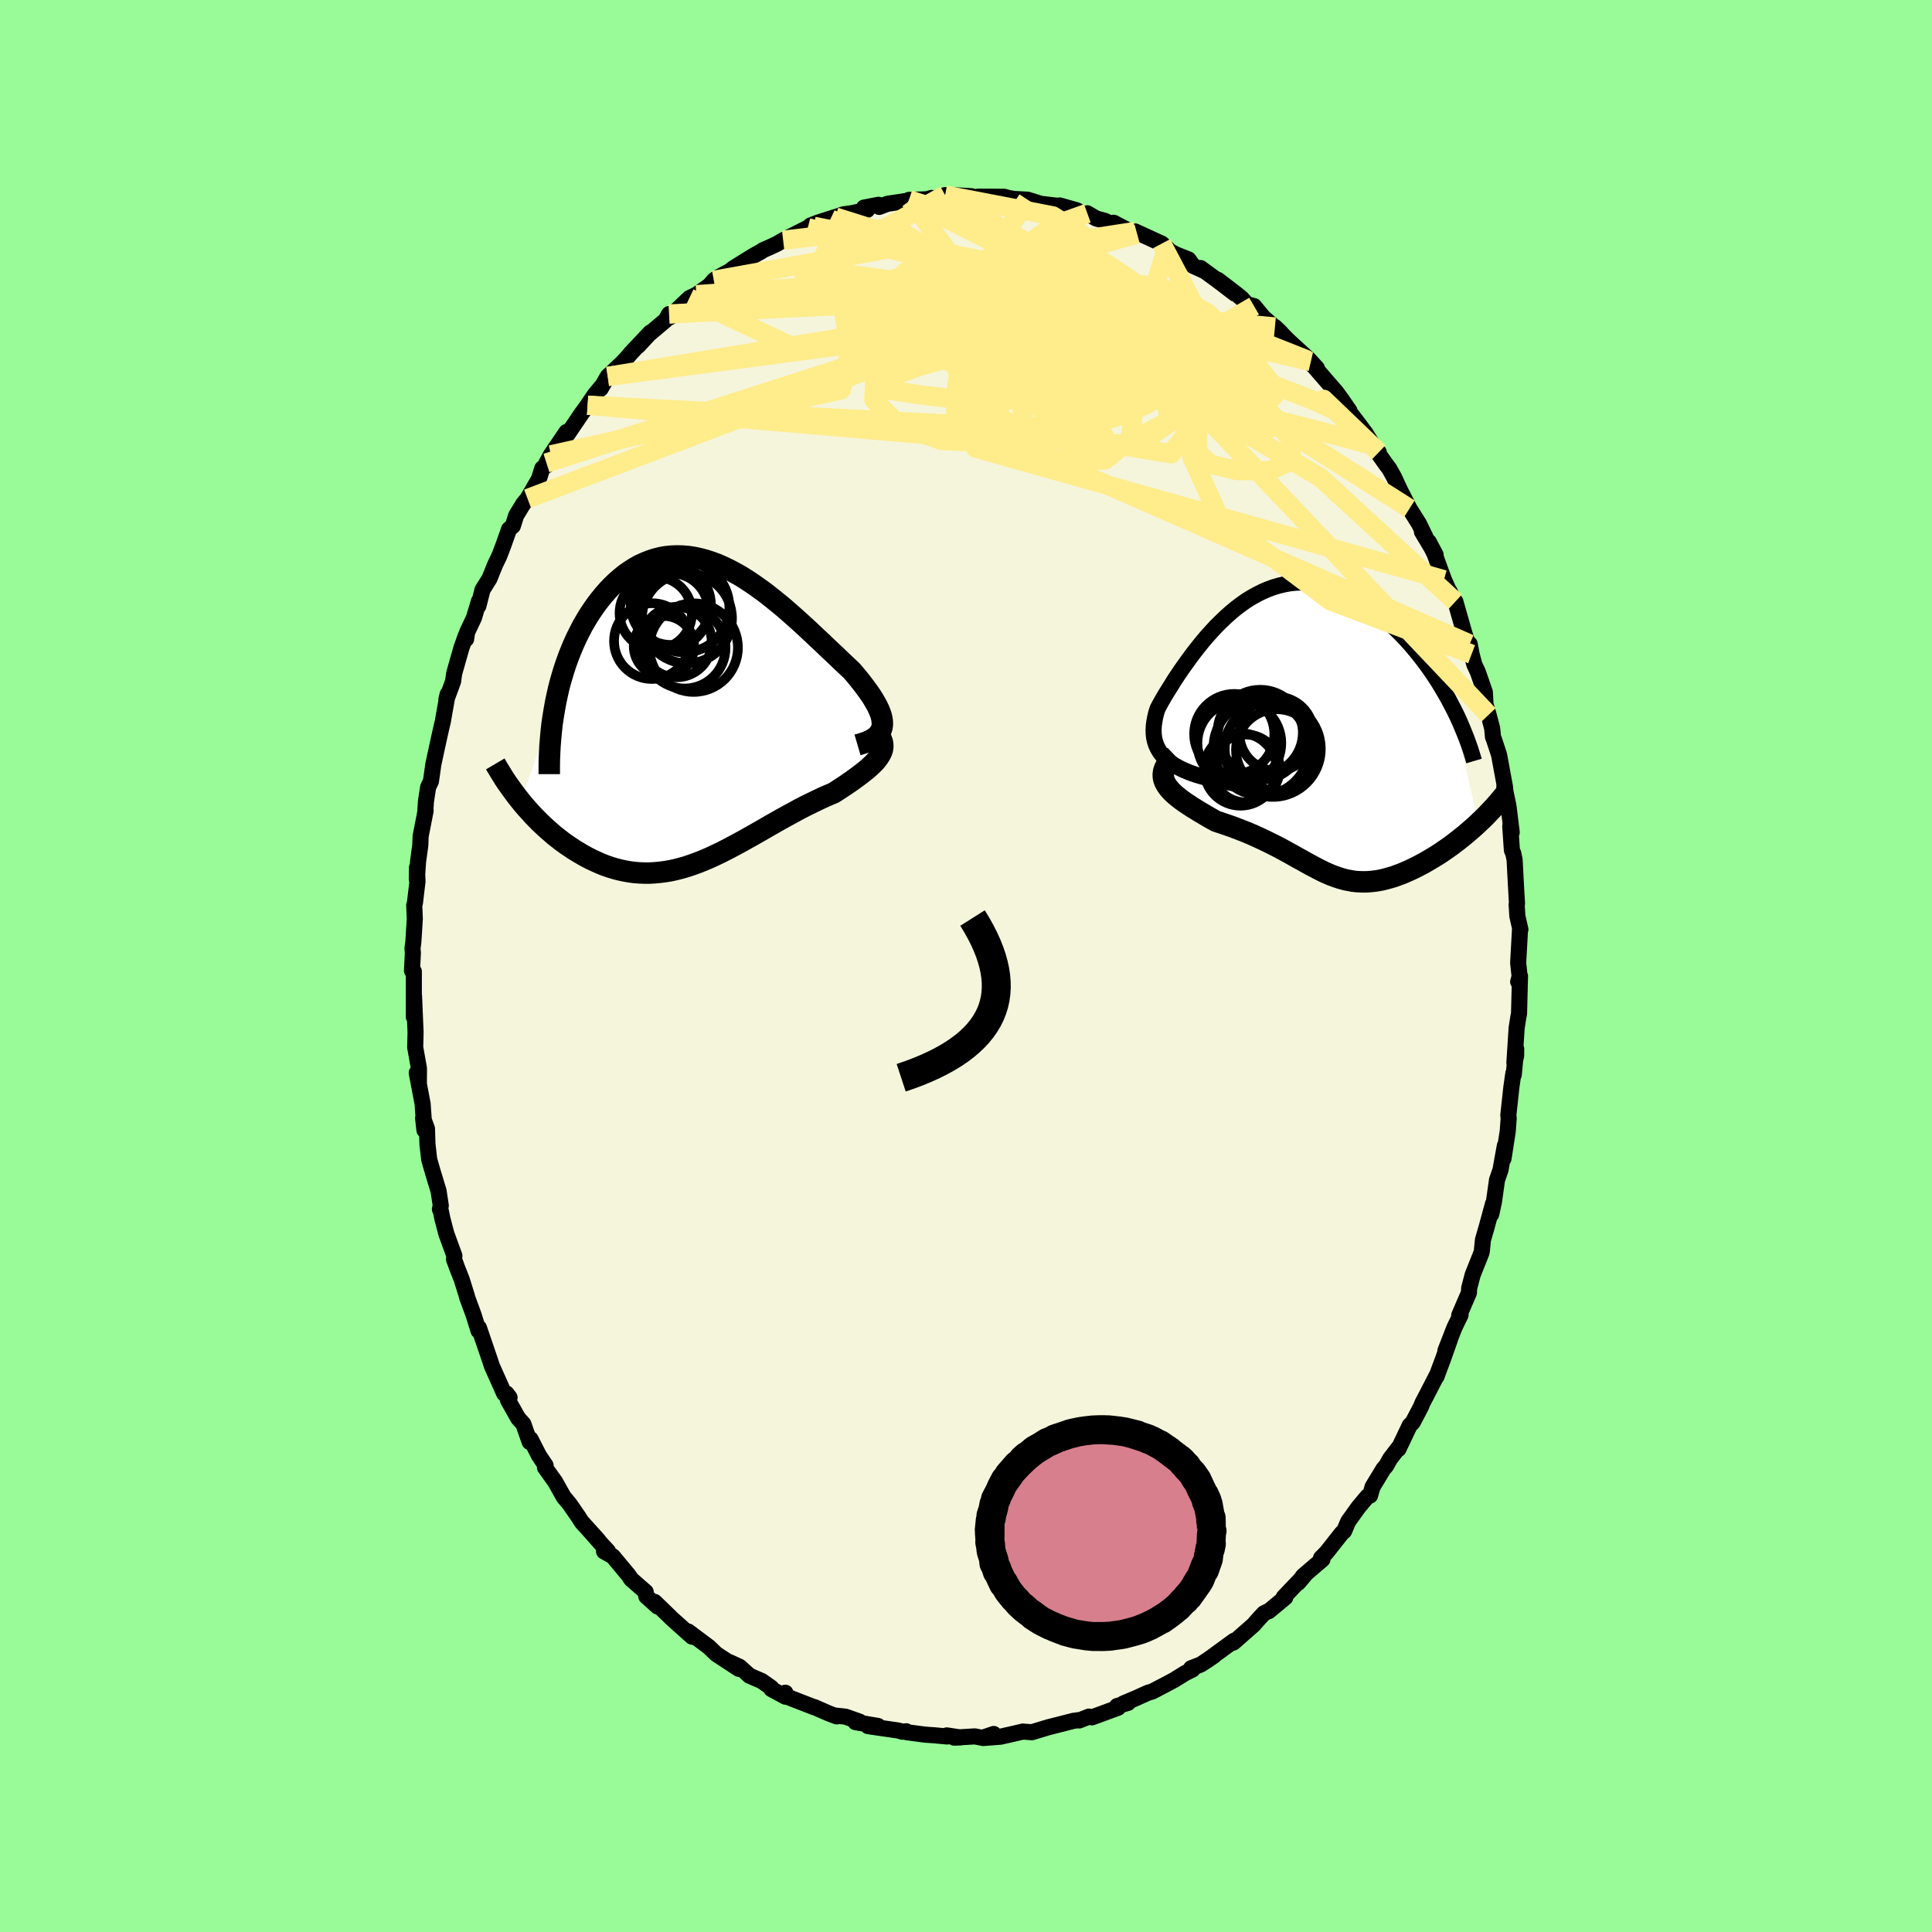 <svg xmlns="http://www.w3.org/2000/svg" width="500" height="500" viewBox="-100 -100 200 200"><defs><clipPath id="c"><path d="M18.71 1.17V.88l-.04-.3-.07-.32-.11-.33-.14-.34-.17-.36-.2-.36-.22-.38-.25-.39-.28-.4-.3-.41-.32-.42-.33-.42-.36-.44-.38-.44-.47-.44-.49-.46-.51-.49-.52-.49-.54-.51-.54-.52-.56-.52-.56-.53-.58-.54-.58-.53-.59-.53-.59-.52-.6-.52-.61-.5-.61-.49-.61-.48-.62-.45-.62-.44-.62-.41-.61-.39-.62-.35-.62-.33-.62-.3-.61-.27-.62-.23-.61-.2-.6-.16-.6-.13-.6-.09-.59-.05-.58-.01-.57.02-.57.06-.56.1-.55.14-.54.18-.53.21-.53.24-.5.28-.5.32-.49.34-.47.38-.46.4-.45.43-.43.45-.42.48-.4.49-.39.51-.37.53-.36.54-.34.56-.33.57-.31.6-.3.6-.29.63-.27.64-.26.65-.24.66-.23.68-.21.69-.2.69-.18.7-.16.72-.15.71-3.61 10.19.31.38.32.37.34.37.33.37.35.36.36.36.36.34.38.35.38.33.38.33.4.31.4.31.41.3.42.28.42.28.43.26.44.26.45.25.46.23.47.22.47.21.48.19.49.17.49.15.5.13.51.11.51.09.51.07.52.04.52.02h.53l.54-.03.53-.05.54-.07.55-.09.54-.12.55-.14.56-.16.56-.19.56-.2.56-.22.57-.24.57-.26.57-.27.58-.29.58-.3.58-.31.59-.32.59-.33.59-.33.59-.34.6-.34.6-.35.6-.34.6-.34.6-.33.61-.33.6-.33.6-.31.61-.3.6-.29.59-.28.59-.26.59-.25.44-.29.43-.28.42-.28.41-.28.39-.28.37-.27.36-.27.33-.26.32-.26.29-.26.27-.26.25-.25.21-.26.18-.25.15-.25"/></clipPath><clipPath id="b"><path d="m-12.97 3.17-.43-.3-.37-.31-.32-.33-.27-.34-.21-.35-.18-.37-.13-.38-.09-.39-.05-.41-.01-.42.02-.42.06-.44.08-.44.11-.46.15-.46.24-.45.27-.48.29-.5.32-.51.33-.53.34-.55.37-.55.38-.56.4-.56.41-.57.42-.56.44-.56.45-.56.46-.54.48-.53.48-.52.5-.49.5-.48.52-.46.52-.43.53-.4.54-.38.55-.34.56-.31.56-.28.56-.24.57-.21.58-.17.58-.14.58-.1.59-.06.58-.02.59.02.59.05.59.09.58.12.59.16.58.2.58.23.57.25.57.29.56.32.55.34.55.37.54.39.52.41.52.43.51.44.49.45.48.47.47.47.46.49.45.51.44.52.43.53.42.54.41.55.39.55.38.57.37.57.35.58.34.58.33.58.31.59 2.79 12.24-.33.31-.34.3-.35.3-.35.3-.36.29-.36.29-.37.28-.37.28-.38.27-.38.26-.38.26-.39.25-.38.23-.39.23-.39.23-.39.21-.4.21-.4.2-.4.19-.41.18-.4.17-.41.15-.4.15-.4.12-.4.11-.39.1-.4.08-.38.06-.39.04-.38.03-.39.01-.37-.01-.38-.02-.37-.04-.37-.07-.37-.07-.37-.1-.37-.11-.38-.13-.37-.14-.38-.16-.38-.17-.38-.19-.39-.2-.4-.21-.41-.22-.41-.23-.43-.24-.44-.24-.44-.25-.47-.26-.47-.26-.49-.26-.51-.26-.52-.26-.54-.26-.56-.26-.57-.26-.59-.25-.61-.24-.62-.24-.64-.23-.65-.22-.66-.22-.43-.24-.42-.24-.42-.25-.41-.24-.4-.25-.39-.24-.38-.25-.36-.24-.35-.25-.32-.25-.31-.25-.28-.26-.25-.26-.22-.26-.18-.26"/></clipPath><filter id="a"><feTurbulence baseFrequency=".05" numOctaves="3" result="noise" type="noise"/><feDisplacementMap in="SourceGraphic" in2="noise" scale="2"/></filter></defs><rect width="100%" height="100%" x="-100" y="-100" fill="#98FB98"/><path fill="beige" stroke="#000" stroke-linejoin="round" stroke-width="1.667" d="m57.31 1.08-.15.55.19-.59-.1 3.89-.08.41L57 6.43l-.23 3.59.18-.71.01-.71-.26 2.67-.04-.15-.21 1.48-.31 2.86.04.3-.1 1.36-.44 2.83.14-1.34-.45 2.5-.36 1.04-.32 2.27-.28 1.29.18-1.08-.66 2.42-.38 1.32-.11 1.13-.03.16-.92 2.31-.36 1.37-.03.49-1 2.32.14-.04-.65 1.35-.92 2.36.45-1.11-.67 1.9-.71 1.9.11-.28-1.12 2.17-.44.84-.15.38-.85 1.62-.32.32L44.77 50l.13-.29-1 1.3-.41.74-.27.3-1.13 1.86-.26.91-.28.1-.93 1.11-1.06 1.48-.41.98-.26.23-1.56 1.98-.58.59.15.14-2 1.71-.5.7.65-.77-2.16 2.27.16.03-1.71 1.42.03-.04-.53.26-.68.74-.4.46-2.07 1.82-.1.04.16-.22-2.88 2.1.81-.56-1.36.91-1.02.4.16.12-.77.38-1.14.71-.73.39-1.55.81-.4.11-1.36.61-1.23.52.5-.07-1.14.33.11.17-2.71 1-.31-.08-1.01.4-.08-.03-.51.07-2.55.65-.18.05-1.58.48-.94-.07-.8.19-1.5.34-1.81.14 1.1-.42-1.17.4-.79-.15-2.15.13.65-.02-1.4-.21.03.11-1.28-.12-.99-.07-1.9-.25-.06-.1-.37.05-.47-.13-3.11-.45 1.03-.02-2.33-.39.44-.05-1.47-.52-1-.11.09.08-.78-.29-1.53-.67-.01.02-2.86-1.11-.14-.4.01.41-1.46-.79v-.13l-.99-.7-1.27-.55-1.02-.92-1.06-.49.97.7-2.33-1.53-.77-.74-2.14-1.6.65.59-.26-.06-2.11-1.89-.29-.29-1.46-1.41.3.47-1.17-1.05-.06-.46-1.5-1.31-.26-.4-1.64-1.97-.91-.51.4-.03-.72-.78-2.02-2.28 1.75 1.94-1.69-1.85-.37-.58-.92-1.33-.61-.73-.88-1.57-1.05-1.47.06-.22-.69-1.03-.87-1.7-.09.3-.65-1.86-.54-.6-1.05-1.86-.16-.7.32.42-.56-.42-1.27-2.84-.21-.64-1.13-3.31-.02.07-.02.23-.52-1.66-.65-1.77-.04-.17-.54-1.73-.45-1.14-.34-.93.04-.36-.84-2.3-.41-1.57-.16-.78-.09-.17.09-.37-.23-1.52-.61-2.01-.36-1.26-.18-1.58-.05-1.6-.4-1.09.14 1.25-.19-2.73-.61-3.21.22 1.09.01-1.55-.39-2.19.04-1.53-.01-.24-.15-3.55-.02 2.18V.57l-.19-.08.09-1.86-.04-.44.09-.68.15-2.39-.06-1.42.07-.21.27-2.25-.06-1.41-.01 1.22.13-1.89.23-1.66.03-.92.52-2.66-.04.22.07-1.15.23-1.51.29-.6.25-1.76.24-1.12.4-1.83.27-1.2.06-.22.51-2.89-.13.56.69-1.87.12-.85.75-2.64.46-1.29.02.39.11-.72.71-1.5.51-1.71-.06.51.43-1.69.72-1.15.59-1.46.43-.89.42-1.1.59-1.67.39-.33.34-1.08.73-1.2.45-.55 1.17-2.01.36-1.13.49-.34-.06-.21.46-.84 1.61-2.37-.44 1.05 2.02-2.98.63-.86-.02.02.75-1.11.78-.93-.18.33.73-1.27 1.39-1.3.47-.48.53-.63 2.03-2.15-1.29 1.42 1.13-1.22 1.74-1.47.35-.63.1.33.18-.24 1.82-1.74.73-.35 1.36-.96.44-.53.39-.27 1.32-.72.27-.23 2.12-1.32.78-.43.23-.16.74-.32.68-.32.65-.38 2.55-1.29.61-.15-.34-.08.79-.31 1.79-.57-.16.07.99-.35.82-.11 1.65-.35-.33-.24 1.5-.29.08.22.84-.32 2.37-.36-.13-.05 1.83-.06.5-.14.22.08 1.19-.37 1.14.02 1.58.09-.88-.02 2.88.26-1.35-.19 2.75.01.45.13.62.1 1.34.07 2 .62-1.04-.24 2.29.27.08-.05 1.77.5.78.44.31-.13.89.53.91.25.86.39.07-.19 1.96 1.03.47.14-.21-.27 2.75 1.26.61.54-.13.04.94.52 1.36.54.47.66 1.05.48-.27-.25 1.79 1.31 1.77 1.35-1.79-1.45 1.96 1.5.51.42.55.61.74.2.98 1.18 1.77 1.54-.59-.56 1.4 1.41 2.1 1.93.22.24.63.69-.95-.83.73.74 2.21 2.55.53.72.85 1.23-.31-.28 1.03 1.34.95 1.27.85 1.37.51.59-.64-.71 1.38 1.95.35.46.5.9.59 1.28 1 1.95.99 1.58.68 1.4-.38-.58 1.42 2.39-.71-1.34.62 1.31.95 2.61.59 1.32v-.11l.28.62.31.43.95 3.33.65 1.97-.12-.91.2 1.05.28 1.07.38.81.71 2.05.07 1.27.32 1.08.37 1.4.08.88.1.25.53 1.6.63 3.41v.57l-.08-.71.43 2.06.33 2.7-.15-.62.17 2.47.14.32.14.66.14 2.65.11 1.92-.04.09.08 1.2.31 1.37-.04.01-.19 3.45.15 1.4-.15.55" filter="url(#a)"/><path fill="#fff" d="m-12.97 3.17-.43-.3-.37-.31-.32-.33-.27-.34-.21-.35-.18-.37-.13-.38-.09-.39-.05-.41-.01-.42.02-.42.06-.44.08-.44.11-.46.15-.46.24-.45.27-.48.29-.5.32-.51.33-.53.34-.55.37-.55.38-.56.4-.56.41-.57.42-.56.44-.56.45-.56.46-.54.48-.53.48-.52.5-.49.5-.48.52-.46.52-.43.53-.4.54-.38.55-.34.56-.31.56-.28.56-.24.57-.21.58-.17.58-.14.58-.1.59-.06.58-.02.59.02.59.05.59.09.58.12.59.16.58.2.58.23.57.25.57.29.56.32.55.34.55.37.54.39.52.41.52.43.51.44.49.45.48.47.47.47.46.49.45.51.44.52.43.53.42.54.41.55.39.55.38.57.37.57.35.58.34.58.33.58.31.59 2.79 12.24-.33.31-.34.3-.35.3-.35.3-.36.29-.36.29-.37.28-.37.28-.38.27-.38.26-.38.26-.39.25-.38.23-.39.23-.39.23-.39.21-.4.21-.4.2-.4.19-.41.18-.4.17-.41.15-.4.15-.4.12-.4.11-.39.1-.4.08-.38.06-.39.04-.38.03-.39.01-.37-.01-.38-.02-.37-.04-.37-.07-.37-.07-.37-.1-.37-.11-.38-.13-.37-.14-.38-.16-.38-.17-.38-.19-.39-.2-.4-.21-.41-.22-.41-.23-.43-.24-.44-.24-.44-.25-.47-.26-.47-.26-.49-.26-.51-.26-.52-.26-.54-.26-.56-.26-.57-.26-.59-.25-.61-.24-.62-.24-.64-.23-.65-.22-.66-.22-.43-.24-.42-.24-.42-.25-.41-.24-.4-.25-.39-.24-.38-.25-.36-.24-.35-.25-.32-.25-.31-.25-.28-.26-.25-.26-.22-.26-.18-.26" filter="url(#a)" transform="translate(34.45 -24.01)"/><path fill="#fff" d="M18.71 1.17V.88l-.04-.3-.07-.32-.11-.33-.14-.34-.17-.36-.2-.36-.22-.38-.25-.39-.28-.4-.3-.41-.32-.42-.33-.42-.36-.44-.38-.44-.47-.44-.49-.46-.51-.49-.52-.49-.54-.51-.54-.52-.56-.52-.56-.53-.58-.54-.58-.53-.59-.53-.59-.52-.6-.52-.61-.5-.61-.49-.61-.48-.62-.45-.62-.44-.62-.41-.61-.39-.62-.35-.62-.33-.62-.3-.61-.27-.62-.23-.61-.2-.6-.16-.6-.13-.6-.09-.59-.05-.58-.01-.57.02-.57.06-.56.1-.55.14-.54.18-.53.21-.53.24-.5.28-.5.32-.49.34-.47.38-.46.4-.45.43-.43.45-.42.48-.4.49-.39.51-.37.53-.36.54-.34.56-.33.57-.31.6-.3.6-.29.63-.27.64-.26.65-.24.66-.23.68-.21.69-.2.69-.18.7-.16.72-.15.71-3.61 10.19.31.38.32.37.34.37.33.37.35.36.36.36.36.34.38.35.38.33.38.33.4.31.4.31.41.3.42.28.42.28.43.26.44.26.45.25.46.23.47.22.47.21.48.19.49.17.49.15.5.13.51.11.51.09.51.07.52.04.52.02h.53l.54-.03.53-.05.54-.07.55-.09.54-.12.55-.14.56-.16.56-.19.56-.2.56-.22.57-.24.57-.26.57-.27.58-.29.58-.3.58-.31.59-.32.59-.33.59-.33.59-.34.6-.34.6-.35.6-.34.6-.34.6-.33.61-.33.6-.33.6-.31.61-.3.6-.29.59-.28.59-.26.59-.25.44-.29.43-.28.42-.28.41-.28.39-.28.37-.27.36-.27.33-.26.32-.26.29-.26.27-.26.25-.25.21-.26.18-.25.15-.25" filter="url(#a)" transform="translate(-27.37 -26.14)"/><g fill="none" stroke="#000" transform="translate(34.45 -24.01)"><path stroke-linejoin="round" stroke-width="1.667" d="m-4.86 5.36-1.18-.16-1.08-.17-1-.18-.92-.2-.83-.21-.76-.22-.68-.24-.62-.26-.55-.27-.49-.28-.43-.3-.37-.31-.32-.33-.27-.34-.21-.35-.18-.37-.13-.38-.09-.39-.05-.41-.01-.42.02-.42.06-.44.08-.44.11-.46.15-.46.24-.45.27-.48.29-.5.32-.51.33-.53.34-.55.37-.55.38-.56.4-.56.41-.57.42-.56.44-.56.45-.56.46-.54.48-.53.48-.52.5-.49.5-.48.52-.46.52-.43.53-.4.54-.38.55-.34.56-.31.56-.28.56-.24.57-.21.58-.17.58-.14.58-.1.59-.06.58-.02.59.02.59.05.59.09.58.12.59.16.58.2.58.23.57.25.57.29.56.32.55.34.55.37.54.39.52.41.52.43.51.44.49.45.48.47.47.47.46.49.45.51.44.52.43.53.42.54.41.55.39.55.38.57.37.57.35.58.34.58.33.58.31.59.3.58.29.59.27.59.25.59.24.58.23.58.21.58.2.58.18.58.17.57" filter="url(#a)"/><path stroke-linejoin="round" stroke-width="2.222" d="m-12.83 2.22-.37.35-.3.34-.23.33-.16.32-.1.3-.04.3.01.29.06.28.11.28.15.27.18.26.22.26.25.26.28.26.31.25.32.25.35.25.36.24.38.25.39.24.4.25.41.24.42.25.42.24.43.24.66.22.65.22.64.23.62.24.61.24.59.25.57.26.56.26.54.26.52.26.51.26.49.26.47.26.47.26.44.25.44.24.43.24.41.23.41.22.4.21.39.2.38.19.38.17.38.16.37.14.38.13.37.11.37.1.37.07.37.07.37.04.38.02.37.01.39-.01.38-.03.39-.04.38-.06.4-.08.39-.1.4-.11.4-.12.4-.15.41-.15.4-.17.41-.18.4-.19.4-.2.4-.21.39-.21.39-.23.39-.23.38-.23.39-.25.38-.26.38-.26.38-.27.37-.28.37-.28.36-.29.36-.29.35-.3.35-.3.34-.3.33-.31.33-.31.32-.31.31-.32.3-.32.3-.31.28-.32.28-.32.27-.32.26-.32.26-.32" filter="url(#a)"/><circle cx="-3.992" cy="-.169" r="4.416" clip-path="url(#b)" filter="url(#a)"/><circle cx="-5.482" cy="3.561" r="3.512" clip-path="url(#b)" filter="url(#a)"/><circle cx="-2.277" cy="1.651" r="4.224" clip-path="url(#b)" filter="url(#a)"/><circle cx="-6.152" cy=".931" r="4.342" clip-path="url(#b)" filter="url(#a)"/><circle cx="-2.692" cy="1.536" r="4.968" clip-path="url(#b)" filter="url(#a)"/><circle cx="-3.942" cy=".271" r="4.458" clip-path="url(#b)" filter="url(#a)"/><circle cx="-3.877" cy="1.396" r="4.954" clip-path="url(#b)" filter="url(#a)"/><circle cx="-6.682" cy="-.004" r="4.152" clip-path="url(#b)" filter="url(#a)"/><circle cx="-2.307" cy="-.029" r="3.836" clip-path="url(#b)" filter="url(#a)"/><circle cx="-6.037" cy="3.661" r="3.754" clip-path="url(#b)" filter="url(#a)"/></g><g fill="none" stroke="#000" transform="translate(-27.37 -26.14)"><path stroke-linejoin="round" stroke-width="2.222" d="m16.14 3.25.51-.15.44-.15.38-.17.33-.19.27-.2.22-.22.17-.23.13-.24.08-.26.04-.27V.88l-.04-.3-.07-.32-.11-.33-.14-.34-.17-.36-.2-.36-.22-.38-.25-.39-.28-.4-.3-.41-.32-.42-.33-.42-.36-.44-.38-.44-.47-.44-.49-.46-.51-.49-.52-.49-.54-.51-.54-.52-.56-.52-.56-.53-.58-.54-.58-.53-.59-.53-.59-.52-.6-.52-.61-.5-.61-.49-.61-.48-.62-.45-.62-.44-.62-.41-.61-.39-.62-.35-.62-.33-.62-.3-.61-.27-.62-.23-.61-.2-.6-.16-.6-.13-.6-.09-.59-.05-.58-.01-.57.02-.57.06-.56.1-.55.14-.54.18-.53.21-.53.24-.5.28-.5.32-.49.34-.47.38-.46.4-.45.43-.43.45-.42.48-.4.49-.39.51-.37.53-.36.54-.34.56-.33.57-.31.6-.3.6-.29.63-.27.64-.26.65-.24.66-.23.68-.21.69-.2.69-.18.7-.16.72-.15.71-.13.73-.12.73-.11.73-.08.74-.07.74-.06.74-.04.74-.03.75-.01.75v.74" filter="url(#a)"/><path stroke-linejoin="round" stroke-width="2.222" d="m17.68 1.55.32.3.26.28.2.28.15.27.1.26.04.26.01.25-.04.26-.08.25-.12.25-.15.25-.18.25-.21.26-.25.25-.27.26-.29.26-.32.26-.33.26-.36.27-.37.27-.39.28-.41.28-.42.28-.43.28-.44.29-.59.25-.59.26-.59.28-.6.29-.61.3-.6.31-.6.33-.61.33-.6.33-.6.34-.6.34-.6.35-.6.34-.59.34-.59.33-.59.33-.59.32-.58.31-.58.3-.58.29-.57.27-.57.26-.57.24-.56.22-.56.2-.56.19-.56.16-.55.14-.54.12-.55.09-.54.07-.53.05-.54.03h-.53l-.52-.02-.52-.04-.51-.07-.51-.09-.51-.11-.5-.13-.49-.15-.49-.17-.48-.19-.47-.21-.47-.22-.46-.23-.45-.25-.44-.26-.43-.26-.42-.28-.42-.28-.41-.3-.4-.31-.4-.31-.38-.33-.38-.33-.38-.35-.36-.34-.36-.36-.35-.36-.33-.37-.34-.37-.32-.37-.31-.38-.3-.38-.3-.39-.28-.38-.28-.39-.27-.38-.26-.39-.24-.39-.24-.39-.23-.38-.23-.39" filter="url(#a)"/><circle cx="-2.598" cy="-7.394" r="3.646" clip-path="url(#c)" filter="url(#a)"/><circle cx="-3.898" cy="-6.969" r="3.126" clip-path="url(#c)" filter="url(#a)"/><circle cx="-4.748" cy="-10.394" r="3.746" clip-path="url(#c)" filter="url(#a)"/><circle cx="-3.188" cy="-11.249" r="4.154" clip-path="url(#c)" filter="url(#a)"/><circle cx="-3.143" cy="-10.669" r="3.846" clip-path="url(#c)" filter="url(#a)"/><circle cx="-.828" cy="-6.819" r="4.586" clip-path="url(#c)" filter="url(#a)"/><circle cx="-1.518" cy="-9.849" r="4.662" clip-path="url(#c)" filter="url(#a)"/><circle cx="-1.753" cy="-6.814" r="4.23" clip-path="url(#c)" filter="url(#a)"/><circle cx="-1.813" cy="-11.014" r="4.686" clip-path="url(#c)" filter="url(#a)"/><circle cx="-5.143" cy="-7.494" r="3.922" clip-path="url(#c)" filter="url(#a)"/></g><g fill="none" stroke="#FFEC8B" stroke-linejoin="round" stroke-width="2"><path d="m17.72-75.77-27.3 7.47 2.92 2.21 7.97.4 5.6-.43 2.97-.37.69-.09-1.6-.04-3.03-.02-2.39.33-.13.87 1.31 1.01-.18.23-2.47-1.13 1.05-1.73 13.2-.54 15.65 1.45" filter="url(#a)"/><path d="m-39.17-58.05 44.2 3.83 4.86-3.38 2.08-1.1 4.07-1 3.76-1.98 2.61-1.92 1.76-.46.79 1.51-.91 2.91-2.99 3.19-4.37 2.31-4.09.63-2.13-1.32.45-2.93 2.35-3.7 2.71-3.37 1.54-2.2-.88-.83-4.08.16-7.18 1.07-7.02 3.2 5.22 8.79 48.56 21.31" filter="url(#a)"/><path d="m12.56-77.92-3.45 1.24-4.76 3.4-7.28 3.54-2.94 2.33 2.91.65 5.93-.67 5.93-1.28 4.69-1.18 3.54-.58 2.63.25 1.48 1.06-.17 1.68-2.09 1.97-3.57 1.76-4.12.72-4.08-1.33-4.46-3.85-5.21-5.12-4.92-3.14-11.55 1.34" filter="url(#a)"/><path d="m-13.53-77.53 21.67 6.86 12.93 6.72 2.72 2.53-2.09 1.8-4.75 2.32-6.55 2.12-6.96 1.08-6.01-.31-4.44-1.62-2.53-2.58.13-2.83 3.37-2.24 5.56-1.23 4.36-.75-1.07-1.27-8.21-1.65-11.08-1.12 3.78-8.11" filter="url(#a)"/><path d="m-45.39-48.38 40.81-15.45 18.84.6 6.38 2.85.44.37-2.05-2.12-3.15-3.31-3.75-3.22-4.07-2.26-3.96-.69-2.74 1.31.15 3.11 3.93 3.6 6.01 1.6 3.12-2.55-5.25-5.95-14.47-4.27-20.96 3.78" filter="url(#a)"/><path d="m-27.91-69.49 22.78-1.6 9.7 1.47 3.97.72 3.85 1.12 2.69 1.5-.45 1.05-3.33-.03-4.32-1.04-3.63-1.44-2.41-.93-1.29.39.12 2.17 2.5 3.82 5.45 4.58 7.32 3.67 6.2 1.01 1.85-2.43-3.9-4.78-9.06-4.41-15.39.3-38.17 12.28" filter="url(#a)"/><path d="m-5.77-79.26 17.48 23.8-6.3-.03-2.81-2.08-2.6-1-4.65-.54-3.97-.6-.16-.95 3.96-1.41 6-1.7 5.67-1.56 4.1-1 2.39-.48.92-.72-.25-1.88-.82-3.13-1.1-3.14-3.1-1.97-11.15-2.15" filter="url(#a)"/><path d="m6.37-79.33-7.48 11.42.11 4.78-5.2-.96-4.13-1.73.93.06 5.91 2.15 8.27 3.45 7.01 3.46 2.56 1.9-2.94-.89-6.03-3.47-4.02-4.04 1.75-2.16 3.91-.07-8.19-.34-35.92 4.74" filter="url(#a)"/><path d="m-37.09-61.03 35.84-5.93 5.83-.29 1.09 2.43.87 2.87-.97 2.57-2.76 1.64-2.41.03.02-1.7 2.96-2.69 5.09-2.31 6.17-.76 6.45 1.07 6.07 2.11 4.96 1.97 3.35 1.27 1.79.79.37.2-.61-.9 5.71 5.48" filter="url(#a)"/><path d="m35.7-62.57-7.73-1.81-3.47 3.65-7.94 1.76-7.8.55-4.4-.21-.65-.78 1.68-1.05 2.28-.92L9.49-62l1.09-.53.22-.93-1.11-1.77-2.85-2.6-3.81-2.69-2.16-1.51 3.27 1.11 10.57 4.49 12.46 4.73-6.91-13.08" filter="url(#a)"/><path d="M50.66-37.72 36.72-50.54l-19.4-11.54-10.49-4.91-.04.17 4.89 2.33 3.84 1.9-.05.08-3.52-1.79L7-67.08l-4.43-2.74-3.01-1.95-1.82-.84-1.55.19-2.27.87-3.35 1.07-3.8.78-2.89.14-.79-.49 1.23-.56 1.86.43 1.12 2.35.71 4.06-.92 4.12-30.06 6.74" filter="url(#a)"/><path d="M45.91-47.35 16.96-65.72l-.33-1.04 7.45 4.16 6.34 4.45 3.2 3.56.09 2.31-2.29 1h-3.31l-2.81-.66-1.32-1.23-.01-1.92.23-2.68-.63-3.23-1.72-3.17-2-2.34-1.11-.8.33 1 1.36 2.32 1.56 2.25.52-.17-5.59-5.92L-5.9-79.31" filter="url(#a)"/><path d="m-39.17-58.05 45.22 2.36-.48-4.2-7.12-2.83.19-.78 6.49.67 8.21 1.28 7.35 1.35 5.88 1.14 3.98.41 1.15-1.24-2.18-3.35-4.49-4.34-5.04-2.81-7.81-.53-27.95-5.65" filter="url(#a)"/><path d="m-2.16-79.8-14.65 8.06 4.08.05 6.2.87 6.54 3.08 7.66 3.62 7.77 2.38 6.19.56 3.94-.59 2.26-.64 1.58.12 1.43.99 1.04 1.35-.04 1-1.54.28-2.59-.21-2.26-.02-.36.79 2.2 1.52 3.48 1.22 1.68-.78-3.53-4.3-10.21-7.67-14.48-7.94-10.13-3.25" filter="url(#a)"/><path d="m35.38-62.71-22.47-8.91-1.06-1.33 1.82 1.96-1.19 2.67-3.91 2.42-4.32 2.05-3.29 1.76-1.87 1.62-.1 1.71 2.33 1.92 4.89 1.85 6.3 1.12 5.56-.33L21-56.18l-.27-3.14-2.64-3.42-3.71-3.12-3.71-2.78-2.95-2.44-2.15-1.7-1.48-1.18 13.42-2.08" filter="url(#a)"/><path d="m-2.16-79.8 27.12 15.89 5.01.65-4.18-3.03-8.65-2.95-10.31-1.64-10.03-.24-8.44.69-6.01 1-3.02.83.33.41 3.74-.03 6.78-.3 8.84-.2 9.39.38 8.14 1.32 5.21 2.21 1.39 2.47-1.62 1.84-1.13.98 4.71 1.21 11.38 2.9 5.6 1.52" filter="url(#a)"/><path d="M29.82-68.31 23-64.35l-4.42 3.15-.25.34-.76-1.65-.94-1.32-.12-.22.03.04-1.26-.78-3.32-1.9-4.94-2.43-5.4-2.07-4.69-1-3.15.3-1.15 1.42 1.14 2.22 3.57 2.62 5.78 2.65 6.96 2.38 5.83 1.91 1.52 1.19-5.48-.44-12.03-3.78-13.25-6.66-17.41.89" filter="url(#a)"/><path d="M-16.38-76.42 5.1-70.87l-5.49.63-3.81.37 4.21 1.29 8.04 2.72 6.51 3.79 2.8 4.05-.33 3.49-2.65 2.15-4.96.05L3-54.48l-4.08-2.98 4-1.81 13.83-2.11 3.99-12.82" filter="url(#a)"/><path d="M49.48-39.98 1.01-53.61-1.4-63.85l6.77-3.81 3.28.02-1.58.64-3.39-.26-1.91-.71.75.06 2.18 1.23 1.5 1.47-.4.46-2.47-.43-6.56.26-14.86.76-10.55-4.98" filter="url(#a)"/><path d="M54.1-26 21.75-60.12l-8.56-11.74-2.36-3.42-.45-.28 1.8 1.36 3.92 2.52 4.41 3.12 2.98 3.03.83 2.54-.51 2.43-.57 3.23.13 4.61 2.83 6.23 11.5 8.67 14.64 5.54" filter="url(#a)"/></g><path fill="none" stroke="#000" stroke-linejoin="round" stroke-width="3" d="M-6.71 11.57Q8.06 6.705.675-4.966" filter="url(#a)"/><path fill="#D77F8C" stroke="#000" stroke-linejoin="round" stroke-width="3" d="m25.45 58.35.02.12-.02.02-.05.44-.03.76-.08.66.11-.52-.14.44-.17.86-.01.01.05-.09-.04.33-.4 1.14.1-.49-.39 1.01-.15.4-.14.11-.29.49.36-.46-.19.3-.65.92.29-.43-.62.89.2-.33-.44.52-.1.18-.15.09-.58.63-.22.17-.25.22-.81.61-.25.14-.12.12.39-.29-.79.49-.1.06-.43.23-.98.47.7-.31-1.1.44-.02.01.16-.04-.62.19-.04.01-1.17.31.15-.04-.46.09-1.03.14-.35.03.42-.03-1.04.05.4-.01h-1.26l-.7-.07.12.01-.42-.06-.11-.02-.37-.06-.29-.04-.77-.2.55.14-.96-.28.15.07-1.13-.44-.21-.1-.27-.1-.61-.31.39.2-.74-.38-.27-.19-.52-.32.57.37-.69-.52-.41-.28-.49-.45-.11-.08.29.29-.34-.31-.34-.32-.12-.17-.41-.42-.56-.71-.32-.56-.16-.2.15.18-.11-.21-.03.09-.55-1.17-.1-.11-.2-.62.18.38-.32-.61-.04-.44.07.2-.3-.95-.04-.23-.04-.55-.08-.22.08.41-.08-.87-.04-.55.07.41v-1.19l-.08.52.1-.98.11-.23-.04-.01.31-1.17-.31.93.19-.54.12-.64.27-.63-.11.09.38-.71.29-.6-.32.67.26-.6.4-.76-.1.26.59-.83-.05.08-.08-.01.9-1.03-.48.57.63-.68.66-.62-.22.14.35-.31-.01.06.92-.75.07-.01-.22.12.42-.26.14-.07.31-.19.52-.33.06-.01.68-.3.39-.18-.36.13 1.51-.51.59-.14-.53.11.5-.12.77-.15-.47.09.2-.04.49-.08.85-.1.77-.03h.47-.17l1.15.07-.63-.06 1.14.12.08.02.56.08.07.02 1.16.29.04.01-.31-.06.14.04 1.28.42-.12-.03.07.05.41.14.88.48-.04-.05.6.42-.06-.05.47.32-.19-.12 1 .76.41.31.22.24-.37-.37.41.48-.18-.23.5.49v.1l.64.69.44.64-.29-.35.12.2.32.47.35.78-.17-.37.53 1.09.17.32-.26-.59.32 1.03-.14-.39.19.31.17.96.1.54-.01.23.05-.31.02 1.09" filter="url(#a)"/></svg>